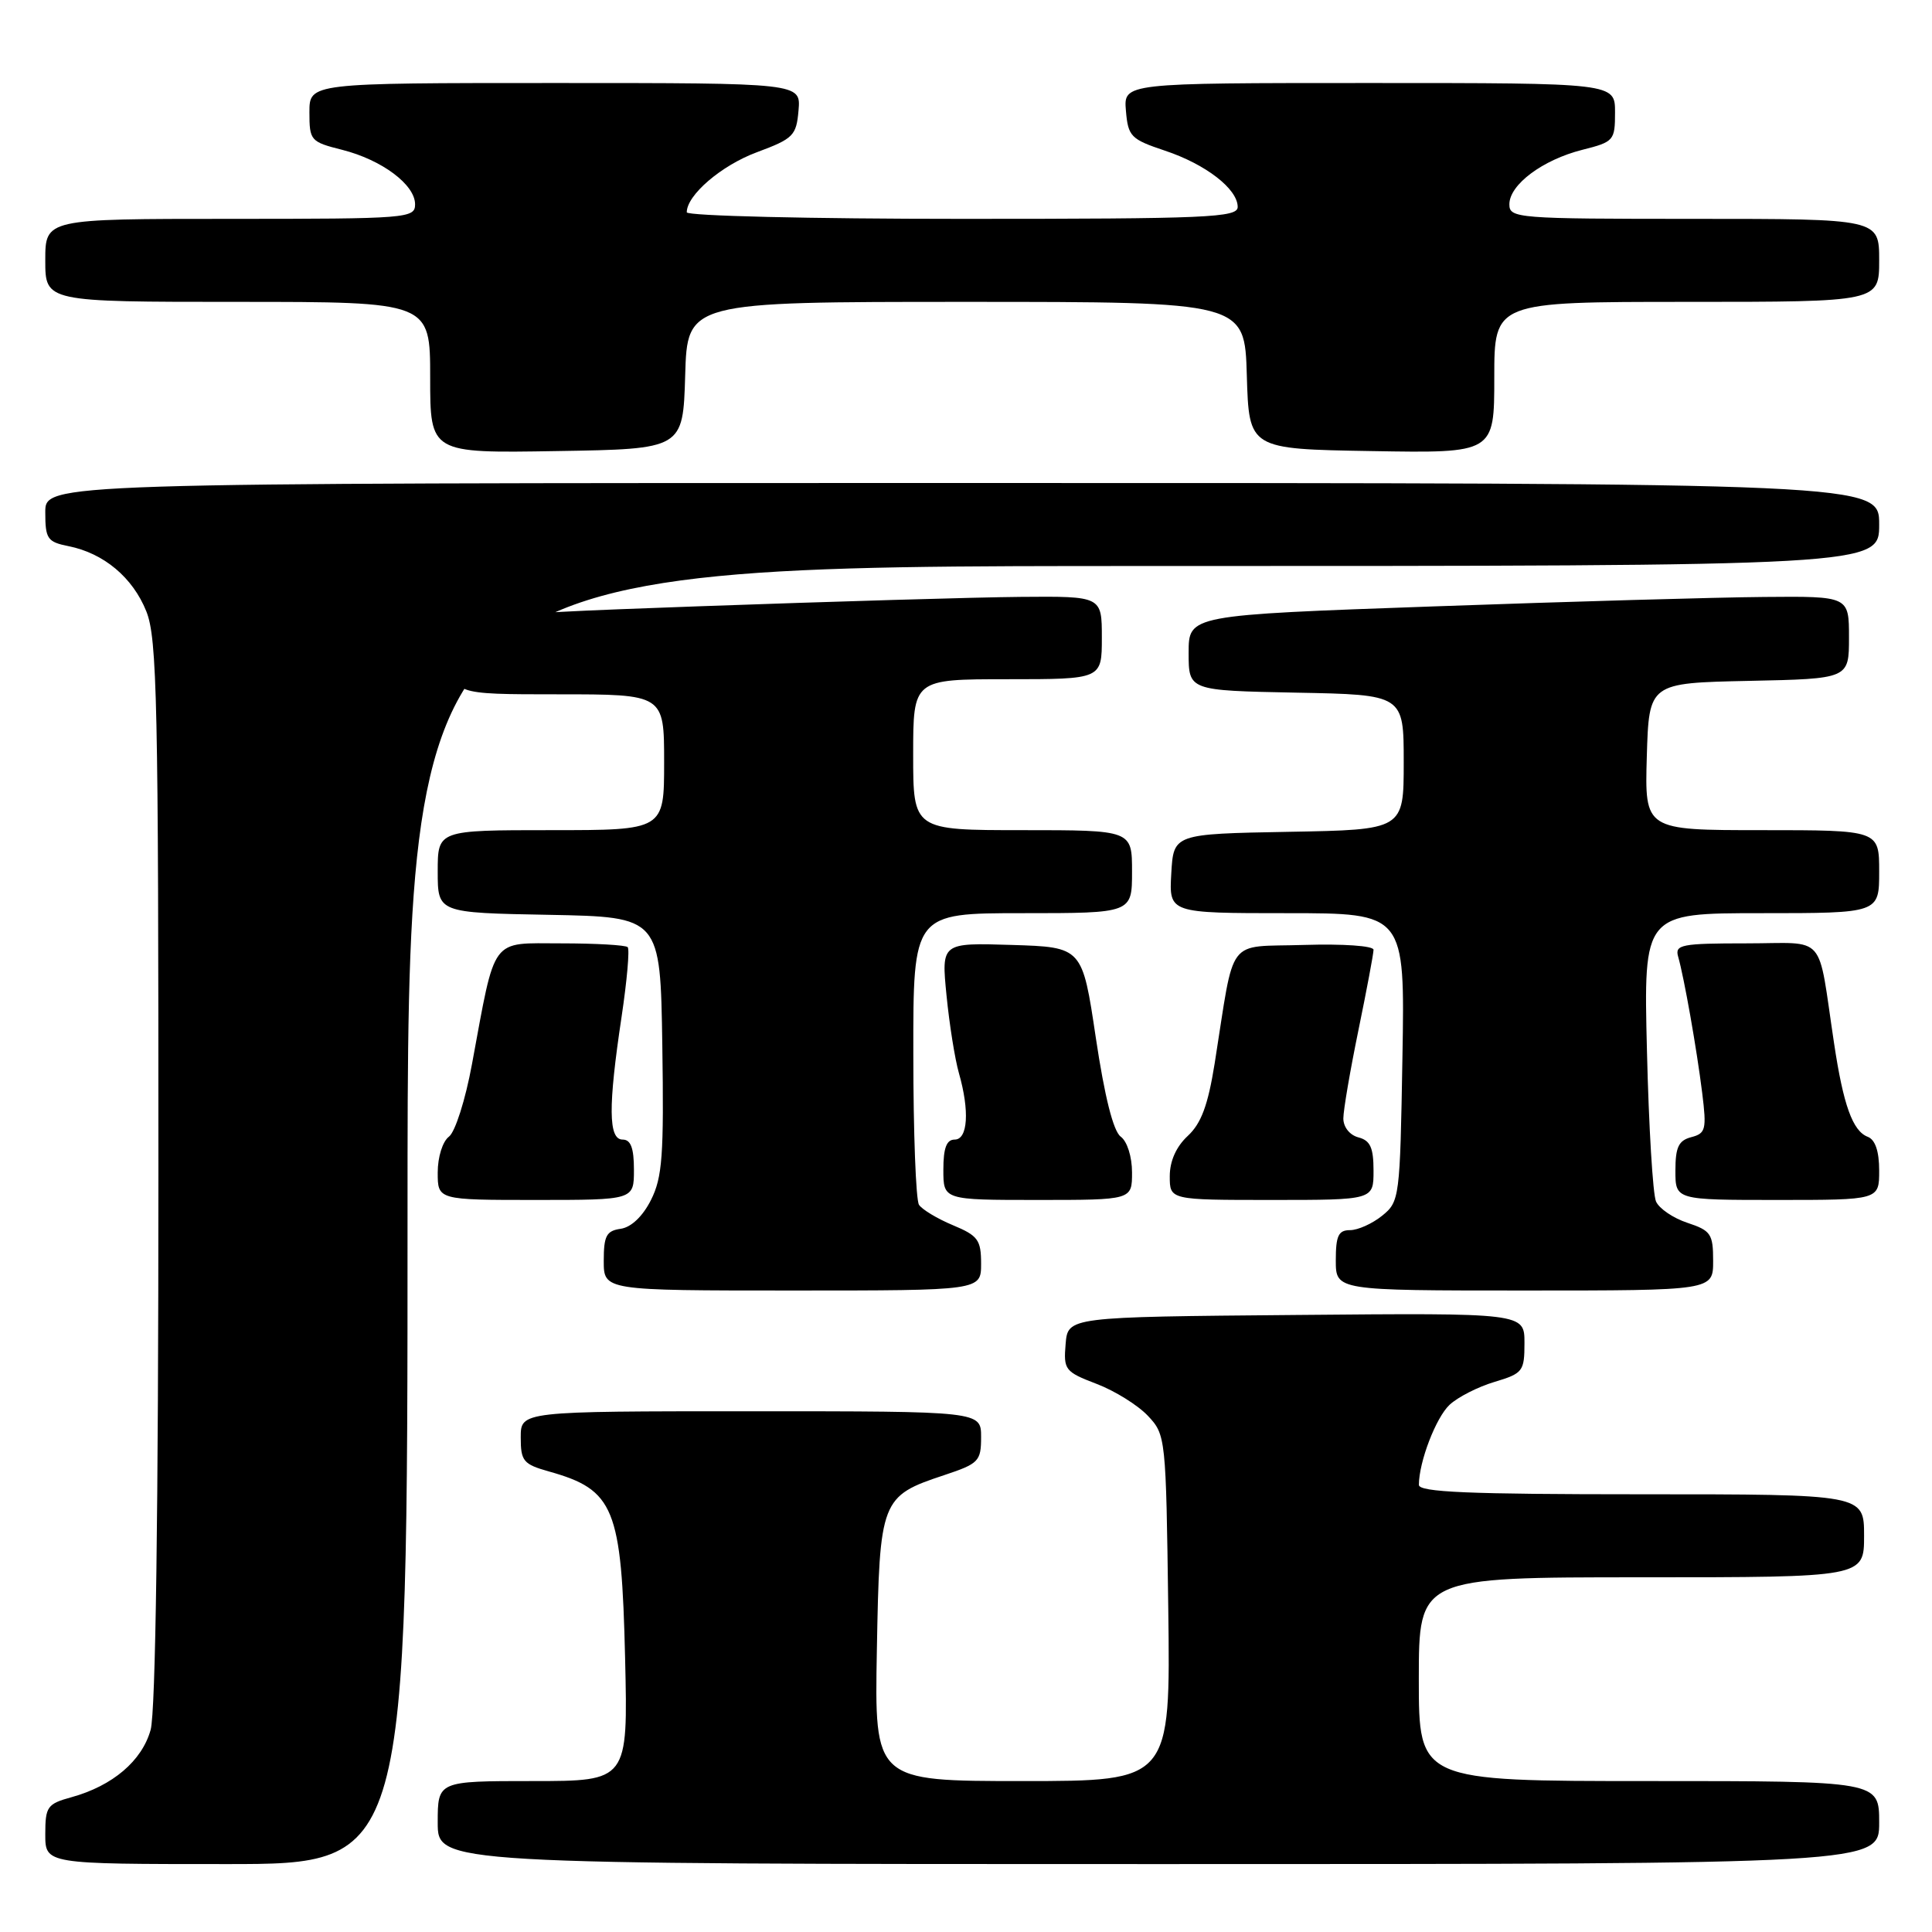 <?xml version="1.0" encoding="UTF-8" standalone="no"?>
<!DOCTYPE svg PUBLIC "-//W3C//DTD SVG 1.1//EN" "http://www.w3.org/Graphics/SVG/1.1/DTD/svg11.dtd" >
<svg xmlns="http://www.w3.org/2000/svg" xmlns:xlink="http://www.w3.org/1999/xlink" version="1.1" viewBox="0 0 256 256">
 <g >
 <path fill="currentColor"
d=" M 54.00 161.00 C 54.00 75.00 54.00 75.00 151.50 75.00 C 249.00 75.00 249.00 75.00 249.00 69.50 C 249.00 64.00 249.00 64.00 127.50 64.00 C 6.00 64.00 6.00 64.00 6.00 67.88 C 6.00 71.40 6.28 71.81 9.08 72.37 C 13.75 73.30 17.59 76.52 19.39 81.01 C 20.82 84.59 21.00 92.97 20.99 155.27 C 20.99 200.35 20.62 226.83 19.96 229.21 C 18.82 233.32 14.93 236.63 9.47 238.14 C 6.26 239.02 6.00 239.39 6.00 243.05 C 6.00 247.00 6.00 247.00 30.00 247.00 C 54.00 247.00 54.00 247.00 54.00 161.00 Z  M 249.00 241.50 C 249.00 236.00 249.00 236.00 218.50 236.00 C 188.00 236.00 188.00 236.00 188.00 222.50 C 188.00 209.00 188.00 209.00 217.50 209.00 C 247.00 209.00 247.00 209.00 247.00 203.50 C 247.00 198.00 247.00 198.00 217.50 198.00 C 194.56 198.00 188.00 197.72 188.01 196.75 C 188.02 193.69 190.27 187.83 192.08 186.14 C 193.16 185.13 195.84 183.76 198.03 183.11 C 201.79 181.98 202.00 181.71 202.00 177.95 C 202.00 173.97 202.00 173.97 171.75 174.24 C 141.50 174.50 141.50 174.50 141.20 178.09 C 140.91 181.51 141.12 181.77 145.30 183.37 C 147.72 184.29 150.78 186.20 152.10 187.60 C 154.47 190.12 154.50 190.45 154.80 213.08 C 155.10 236.00 155.10 236.00 135.49 236.00 C 115.87 236.00 115.87 236.00 116.19 218.60 C 116.55 198.69 116.71 198.25 125.12 195.46 C 129.69 193.94 130.00 193.62 130.00 190.42 C 130.00 187.00 130.00 187.00 99.50 187.00 C 69.00 187.00 69.00 187.00 69.00 190.46 C 69.00 193.61 69.34 194.02 72.75 194.98 C 81.40 197.41 82.36 199.77 82.83 219.75 C 83.21 236.00 83.21 236.00 70.60 236.00 C 58.00 236.00 58.00 236.00 58.00 241.50 C 58.00 247.00 58.00 247.00 153.50 247.00 C 249.00 247.00 249.00 247.00 249.00 241.50 Z  M 130.00 167.45 C 130.00 164.29 129.59 163.73 126.25 162.34 C 124.19 161.48 122.17 160.26 121.77 159.64 C 121.36 159.01 121.02 150.06 121.02 139.75 C 121.00 121.00 121.00 121.00 135.50 121.00 C 150.00 121.00 150.00 121.00 150.00 115.50 C 150.00 110.00 150.00 110.00 135.50 110.00 C 121.00 110.00 121.00 110.00 121.00 100.00 C 121.00 90.00 121.00 90.00 133.50 90.00 C 146.00 90.00 146.00 90.00 146.00 84.50 C 146.00 79.00 146.00 79.00 135.25 79.09 C 129.34 79.14 110.10 79.71 92.50 80.34 C 60.50 81.50 60.50 81.50 60.20 86.75 C 59.90 92.00 59.90 92.00 73.95 92.00 C 88.00 92.00 88.00 92.00 88.00 101.00 C 88.00 110.00 88.00 110.00 73.00 110.00 C 58.00 110.00 58.00 110.00 58.00 115.47 C 58.00 120.95 58.00 120.95 72.75 121.22 C 87.50 121.50 87.50 121.50 87.76 138.50 C 87.98 153.08 87.77 156.00 86.26 159.00 C 85.17 161.17 83.64 162.62 82.25 162.82 C 80.35 163.09 80.00 163.75 80.00 167.07 C 80.00 171.00 80.00 171.00 105.00 171.00 C 130.00 171.00 130.00 171.00 130.00 167.45 Z  M 227.00 167.08 C 227.00 163.50 226.70 163.06 223.59 162.03 C 221.71 161.41 219.84 160.14 219.43 159.20 C 219.01 158.27 218.47 149.29 218.23 139.25 C 217.78 121.00 217.78 121.00 233.39 121.00 C 249.00 121.00 249.00 121.00 249.00 115.50 C 249.00 110.00 249.00 110.00 233.46 110.00 C 217.93 110.00 217.93 110.00 218.21 100.25 C 218.50 90.50 218.50 90.50 231.75 90.22 C 245.00 89.94 245.00 89.94 245.00 84.47 C 245.00 79.00 245.00 79.00 233.75 79.10 C 227.56 79.15 207.88 79.71 190.00 80.35 C 157.50 81.50 157.50 81.50 157.50 86.50 C 157.50 91.50 157.50 91.50 171.75 91.78 C 186.00 92.05 186.00 92.05 186.00 101.00 C 186.00 109.95 186.00 109.95 170.75 110.22 C 155.50 110.50 155.50 110.50 155.20 115.75 C 154.90 121.00 154.90 121.00 170.53 121.00 C 186.16 121.00 186.16 121.00 185.83 140.09 C 185.51 158.76 185.45 159.22 183.14 161.09 C 181.84 162.14 179.93 163.00 178.89 163.00 C 177.35 163.00 177.00 163.74 177.00 167.00 C 177.00 171.00 177.00 171.00 202.00 171.00 C 227.00 171.00 227.00 171.00 227.00 167.08 Z  M 84.00 155.00 C 84.00 152.11 83.58 151.00 82.50 151.00 C 80.61 151.00 80.57 146.65 82.36 134.75 C 83.08 129.94 83.45 125.78 83.17 125.50 C 82.89 125.23 78.93 125.00 74.37 125.00 C 64.89 125.00 65.71 123.89 62.54 141.00 C 61.67 145.74 60.31 149.99 59.49 150.61 C 58.65 151.24 58.00 153.31 58.00 155.36 C 58.00 159.00 58.00 159.00 71.00 159.00 C 84.00 159.00 84.00 159.00 84.00 155.00 Z  M 150.00 155.36 C 150.00 153.28 149.36 151.24 148.50 150.61 C 147.52 149.89 146.37 145.32 145.20 137.50 C 143.41 125.50 143.41 125.50 134.07 125.21 C 124.73 124.92 124.73 124.92 125.42 131.91 C 125.80 135.76 126.54 140.38 127.06 142.19 C 128.49 147.19 128.25 151.00 126.50 151.00 C 125.42 151.00 125.00 152.11 125.00 155.00 C 125.00 159.00 125.00 159.00 137.50 159.00 C 150.00 159.00 150.00 159.00 150.00 155.36 Z  M 182.00 155.12 C 182.00 152.07 181.57 151.12 180.00 150.71 C 178.85 150.41 178.00 149.35 178.00 148.20 C 178.00 147.11 178.90 141.85 180.00 136.50 C 181.10 131.15 182.00 126.36 182.00 125.85 C 182.00 125.33 177.99 125.05 172.78 125.21 C 162.34 125.54 163.67 123.77 160.95 140.91 C 160.06 146.46 159.17 148.86 157.38 150.52 C 155.85 151.94 155.00 153.85 155.00 155.86 C 155.00 159.00 155.00 159.00 168.50 159.00 C 182.00 159.00 182.00 159.00 182.00 155.12 Z  M 249.00 155.11 C 249.00 152.55 248.48 151.01 247.48 150.63 C 245.49 149.87 244.25 146.43 243.02 138.22 C 240.78 123.39 242.20 125.00 231.39 125.00 C 222.80 125.00 221.91 125.17 222.36 126.75 C 223.16 129.54 224.83 139.03 225.55 144.82 C 226.15 149.66 226.02 150.18 224.10 150.68 C 222.42 151.12 222.00 152.01 222.00 155.12 C 222.00 159.00 222.00 159.00 235.50 159.00 C 249.00 159.00 249.00 159.00 249.00 155.11 Z  M 90.79 49.75 C 91.07 40.00 91.07 40.00 128.00 40.00 C 164.93 40.00 164.93 40.00 165.21 49.75 C 165.50 59.50 165.50 59.50 181.75 59.77 C 198.00 60.05 198.00 60.05 198.00 50.02 C 198.00 40.00 198.00 40.00 223.50 40.00 C 249.00 40.00 249.00 40.00 249.00 34.50 C 249.00 29.00 249.00 29.00 224.50 29.00 C 200.97 29.00 200.00 28.92 200.00 27.07 C 200.00 24.47 204.40 21.18 209.67 19.85 C 213.85 18.80 214.00 18.62 214.00 14.88 C 214.00 11.00 214.00 11.00 181.44 11.00 C 148.88 11.00 148.88 11.00 149.19 14.67 C 149.48 18.09 149.84 18.45 154.35 19.96 C 159.77 21.76 164.00 25.04 164.00 27.42 C 164.00 28.83 160.06 29.00 127.50 29.00 C 107.42 29.00 91.00 28.61 91.00 28.13 C 91.00 25.85 95.57 21.93 100.27 20.18 C 105.13 18.37 105.52 17.98 105.81 14.62 C 106.12 11.00 106.12 11.00 73.56 11.00 C 41.00 11.00 41.00 11.00 41.00 14.88 C 41.00 18.62 41.15 18.80 45.33 19.85 C 50.60 21.18 55.00 24.47 55.00 27.07 C 55.00 28.92 54.03 29.00 30.50 29.00 C 6.00 29.00 6.00 29.00 6.00 34.50 C 6.00 40.00 6.00 40.00 31.50 40.00 C 57.00 40.00 57.00 40.00 57.00 50.02 C 57.00 60.05 57.00 60.05 73.75 59.77 C 90.50 59.50 90.50 59.50 90.79 49.75 Z "/>
</g>
</svg>